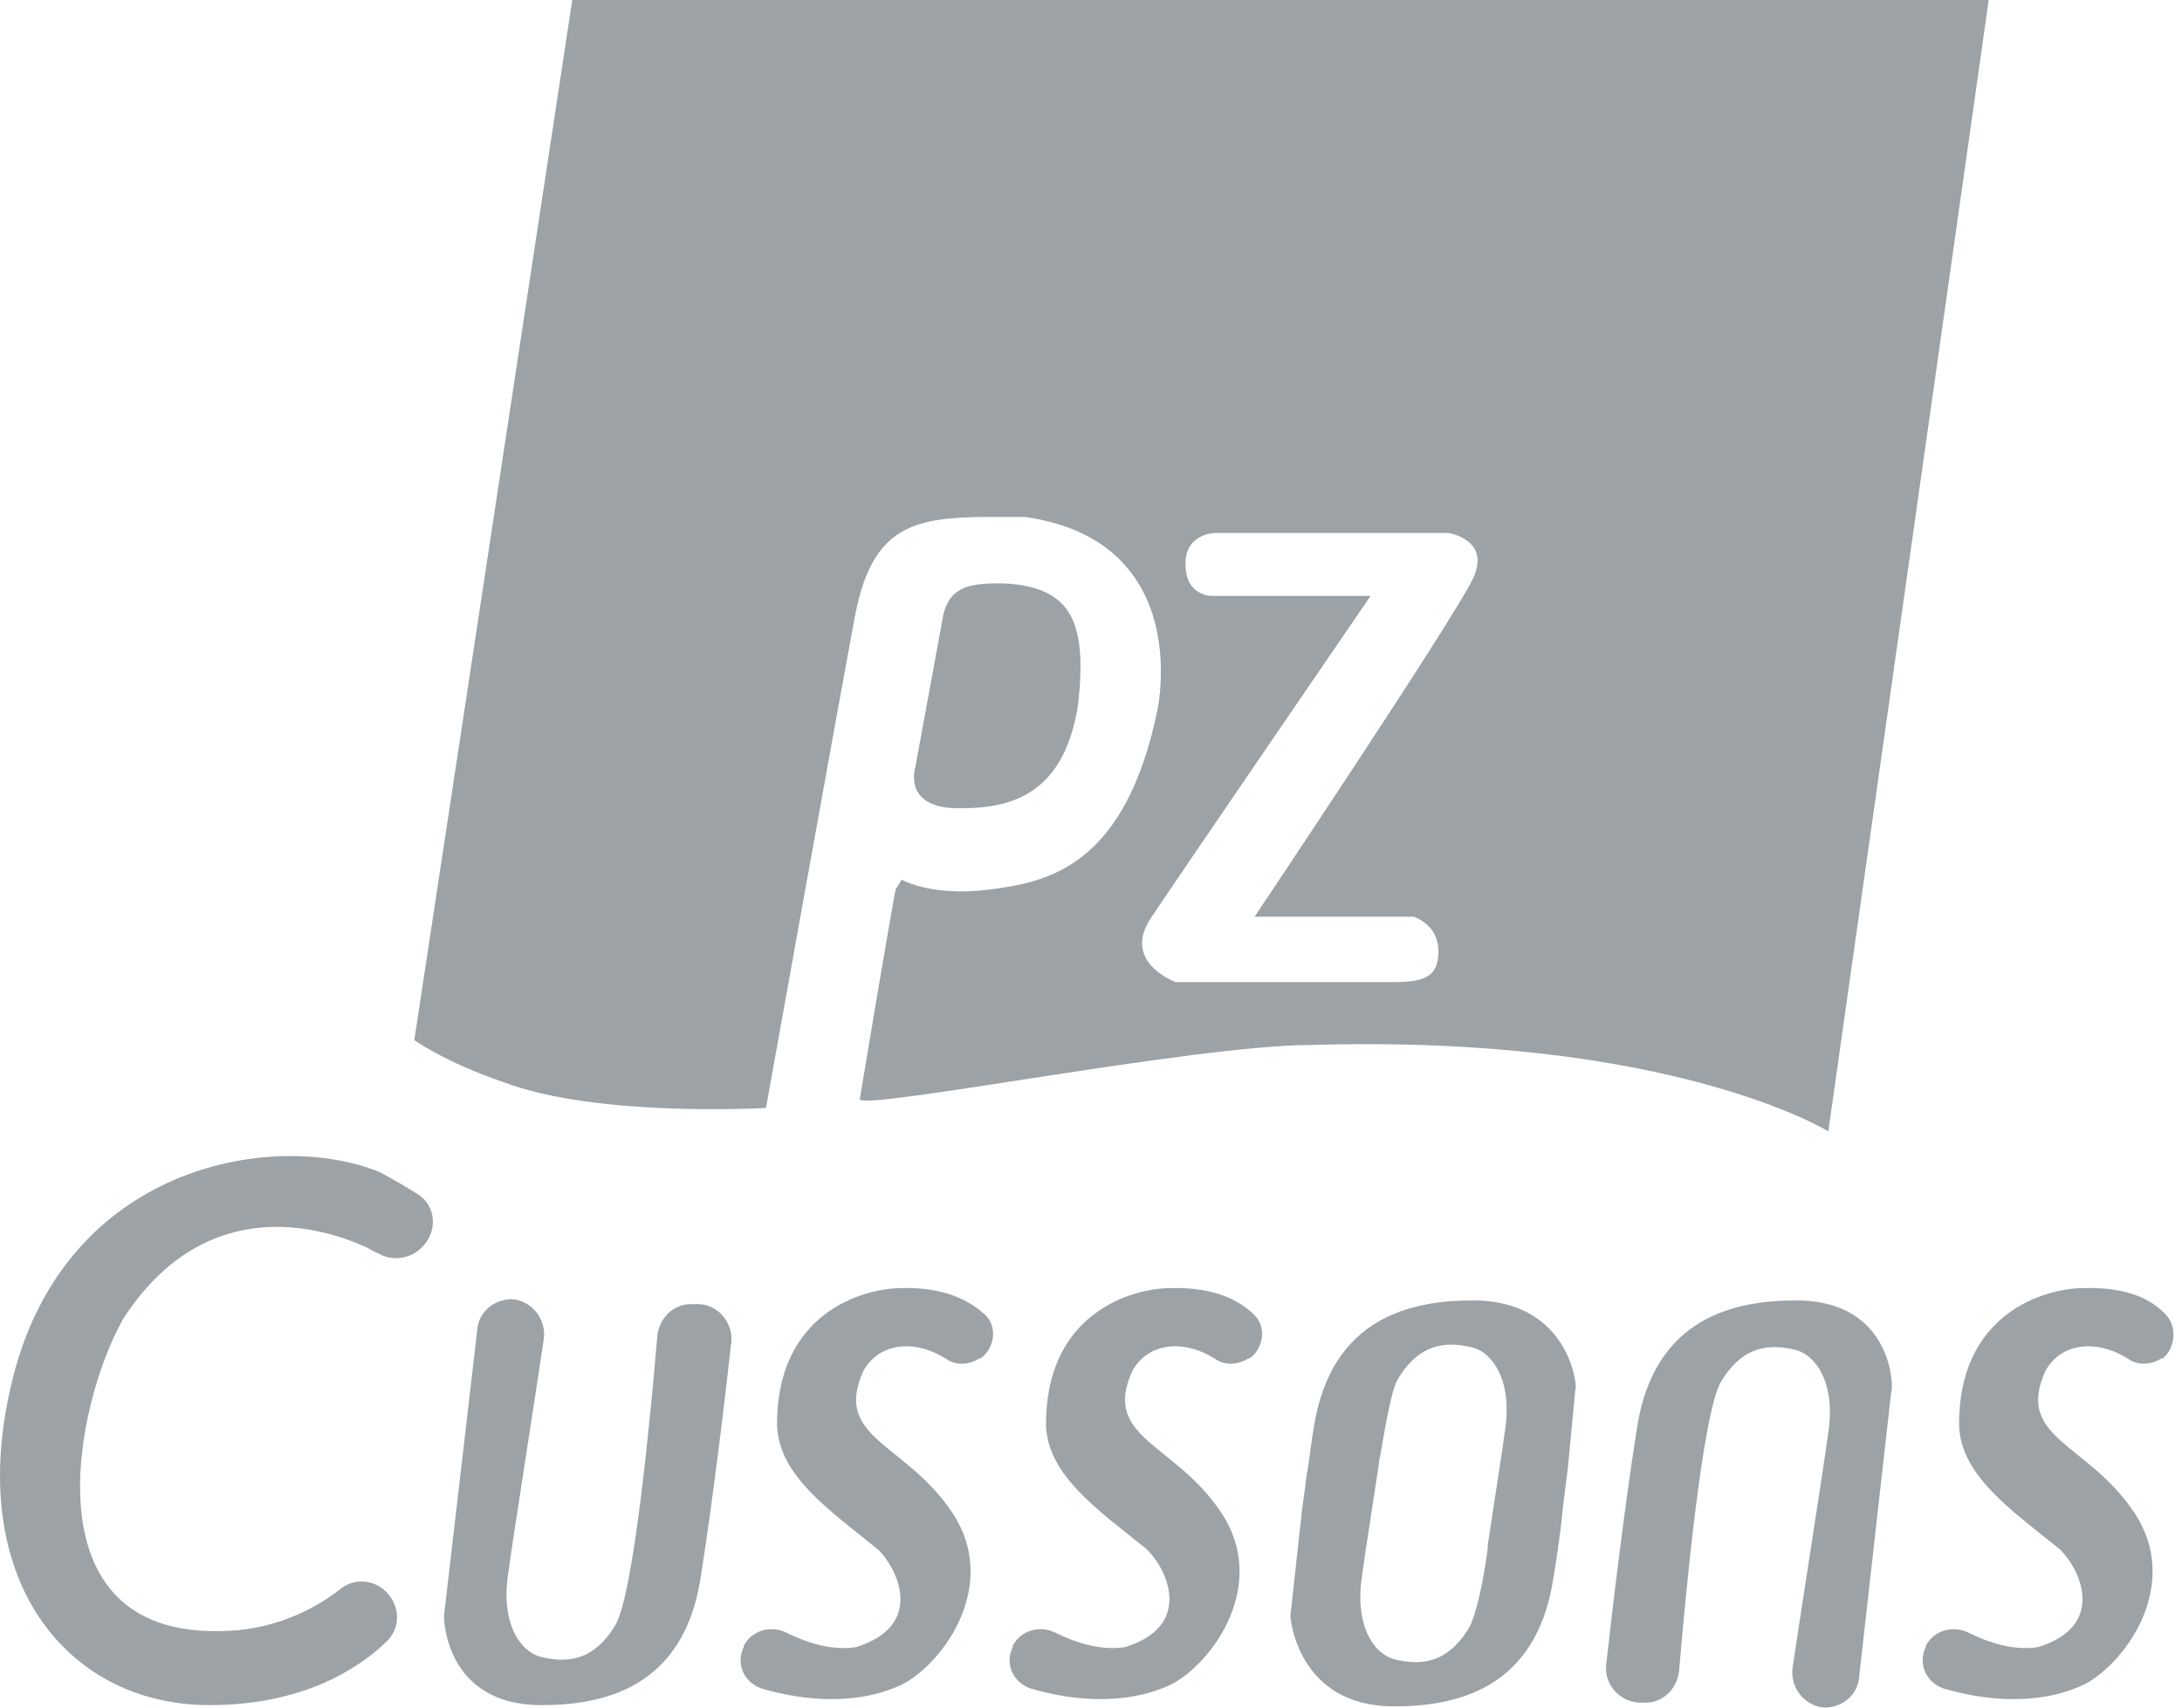 <svg width="115" height="90" viewBox="0 0 115 90" fill="none" xmlns="http://www.w3.org/2000/svg">
<path d="M56.822 37.132C57.277 32.905 56.561 31.019 53.115 30.759C51.164 30.694 50.124 30.889 49.733 32.319L48.238 40.448C48.238 40.448 47.587 42.464 50.254 42.594C52.985 42.659 56.041 42.139 56.822 37.132Z" fill="#9CA2A6"/>
<path d="M40.37 58.396C40.37 58.396 44.011 38.107 45.052 32.514C46.092 26.922 48.953 27.247 54.026 27.247C60.854 28.223 61.569 33.685 61.049 37.197C59.358 45.715 55.196 46.496 52.14 46.886C49.084 47.276 47.523 46.365 47.523 46.365L47.198 46.886C47.198 46.886 46.873 48.577 45.312 57.941C45.637 58.526 63 55.079 69.047 55.079C88.101 54.494 96.359 59.631 96.359 59.631L104.813 0H30.16L21.836 54.819C21.836 54.819 23.462 55.99 26.518 57.03C31.461 58.916 40.37 58.396 40.37 58.396ZM64.04 28.092H76.331C76.331 28.092 78.607 28.418 77.631 30.498C76.656 32.579 66.121 48.316 66.121 48.316H74.51C74.51 48.316 75.81 48.707 75.81 50.137C75.81 51.568 74.965 51.763 73.339 51.763C71.713 51.763 61.959 51.763 61.959 51.763C61.959 51.763 59.098 50.722 60.659 48.381C62.219 46.04 72.234 31.409 72.234 31.409H63.91C63.91 31.409 62.479 31.474 62.479 29.718C62.479 28.092 64.04 28.092 64.04 28.092Z" fill="#9CA2A6"/>
<path d="M22.031 62.948C21.511 62.623 20.861 62.233 20.015 61.777C14.618 59.566 3.888 61.257 0.832 72.052C-2.159 82.847 3.303 89.87 11.041 89.87C15.919 89.87 18.845 87.984 20.34 86.553C21.121 85.838 21.121 84.668 20.34 83.887C19.69 83.237 18.65 83.172 17.934 83.757C16.439 84.928 14.228 85.968 11.562 85.968C1.417 86.163 3.953 74.003 6.489 69.516C10.781 62.883 16.829 64.639 19.17 65.679C19.365 65.744 19.625 65.939 19.95 66.069C20.731 66.525 21.771 66.329 22.356 65.614C23.072 64.769 22.942 63.533 22.031 62.948Z" fill="#9CA2A6"/>
<path d="M36.663 68.736H36.403C35.492 68.736 34.777 69.451 34.647 70.361C34.322 74.263 33.411 84.017 32.436 85.643C31.2 87.724 29.64 87.594 28.534 87.334C27.429 87.074 26.388 85.578 26.779 82.977C27.039 81.026 28.144 74.068 28.664 70.556C28.794 69.516 28.014 68.54 26.974 68.475C26.063 68.475 25.218 69.126 25.153 70.101L23.397 85.188C23.397 85.188 23.397 89.87 28.534 89.87C31.721 89.87 36.013 89.025 36.923 83.172C37.573 79.075 38.224 73.613 38.549 70.686C38.614 69.646 37.768 68.671 36.663 68.736Z" fill="#9CA2A6"/>
<path d="M94.668 68.54C91.482 68.54 87.19 69.386 86.28 75.239C85.629 79.335 84.979 84.798 84.654 87.724C84.524 88.829 85.434 89.74 86.475 89.74H86.735C87.645 89.74 88.361 89.025 88.491 88.114C88.816 84.213 89.726 74.458 90.702 72.832C91.937 70.751 93.498 70.882 94.603 71.142C95.709 71.402 96.749 72.897 96.359 75.499C96.099 77.45 94.994 84.407 94.473 87.919C94.343 88.96 95.124 89.935 96.164 90C97.075 90 97.92 89.35 97.985 88.374L99.676 73.353C99.806 73.223 99.806 68.54 94.668 68.54Z" fill="#9CA2A6"/>
<path d="M77.631 68.54C74.444 68.54 70.153 69.386 69.242 75.239C69.112 75.954 69.047 76.669 68.917 77.45L68.852 77.84C68.787 78.49 68.657 79.205 68.592 79.856C68.592 79.856 68.592 79.856 68.592 79.921L68.527 80.441L68.007 85.188C68.007 85.188 68.332 89.935 73.469 89.935C76.655 89.935 80.947 89.09 81.858 83.237C82.053 82.067 82.248 80.766 82.378 79.4L82.638 77.319L83.028 73.223C83.158 73.288 82.833 68.54 77.631 68.54ZM77.436 85.773C76.2 87.854 74.639 87.724 73.534 87.464C72.428 87.204 71.388 85.708 71.778 83.107C71.908 82.067 72.299 79.66 72.689 77.059V76.994C72.689 76.864 72.754 76.734 72.754 76.669C73.079 74.783 73.339 73.288 73.664 72.702C74.9 70.621 76.46 70.751 77.566 71.012C78.671 71.272 79.712 72.767 79.322 75.369C79.192 76.409 78.801 78.815 78.411 81.416V81.481C78.411 81.546 78.411 81.546 78.411 81.611C78.151 83.562 77.761 85.188 77.436 85.773Z" fill="#9CA2A6"/>
<path d="M47.522 67.89C45.507 67.89 40.889 69.191 40.955 75.173C41.085 77.774 43.621 79.53 46.287 81.676C47.392 82.781 48.693 85.708 45.116 86.813C43.881 87.008 42.58 86.618 41.41 86.033C40.564 85.643 39.589 85.968 39.199 86.748C39.199 86.748 39.199 86.748 39.199 86.813C38.743 87.724 39.264 88.764 40.239 89.024C42.06 89.544 44.986 90 47.587 88.764C49.864 87.529 52.66 83.432 50.189 79.725C47.718 76.019 43.881 75.823 45.507 72.247C46.352 70.751 48.238 70.556 49.928 71.662C50.449 71.987 51.099 71.922 51.619 71.597C51.619 71.597 51.619 71.597 51.684 71.597C52.4 71.076 52.595 69.971 51.944 69.32C51.164 68.605 49.864 67.825 47.522 67.89Z" fill="#9CA2A6"/>
<path d="M61.699 67.89C59.683 67.89 55.066 69.191 55.131 75.173C55.261 77.774 57.797 79.53 60.463 81.676C61.569 82.781 62.869 85.708 59.293 86.813C58.057 87.008 56.757 86.618 55.586 86.033C54.741 85.643 53.765 85.968 53.375 86.748C53.375 86.748 53.375 86.748 53.375 86.813C52.92 87.724 53.44 88.764 54.416 89.024C56.236 89.544 59.163 90 61.764 88.764C64.04 87.529 66.836 83.432 64.365 79.725C61.894 76.019 58.057 75.823 59.683 72.247C60.528 70.751 62.414 70.556 64.105 71.662C64.625 71.987 65.275 71.922 65.796 71.597C65.796 71.597 65.796 71.597 65.861 71.597C66.576 71.076 66.771 69.971 66.121 69.32C65.405 68.605 64.105 67.825 61.699 67.89Z" fill="#9CA2A6"/>
<path d="M114.177 69.32C113.462 68.54 112.226 67.825 109.82 67.89C107.804 67.89 103.187 69.19 103.252 75.173C103.382 77.774 105.918 79.53 108.584 81.676C109.69 82.781 110.991 85.708 107.414 86.813C106.178 87.008 104.878 86.618 103.707 86.033C102.862 85.643 101.887 85.968 101.496 86.748C101.496 86.748 101.496 86.748 101.496 86.813C101.041 87.724 101.561 88.764 102.537 89.024C104.358 89.544 107.284 90 109.885 88.764C112.161 87.529 114.957 83.432 112.486 79.725C110.015 76.019 106.178 75.823 107.804 72.247C108.65 70.751 110.535 70.556 112.226 71.662C112.746 71.987 113.397 71.922 113.917 71.597C113.917 71.597 113.917 71.597 113.982 71.597C114.632 71.076 114.762 69.971 114.177 69.32Z" fill="#9CA2A6"/>
</svg>

